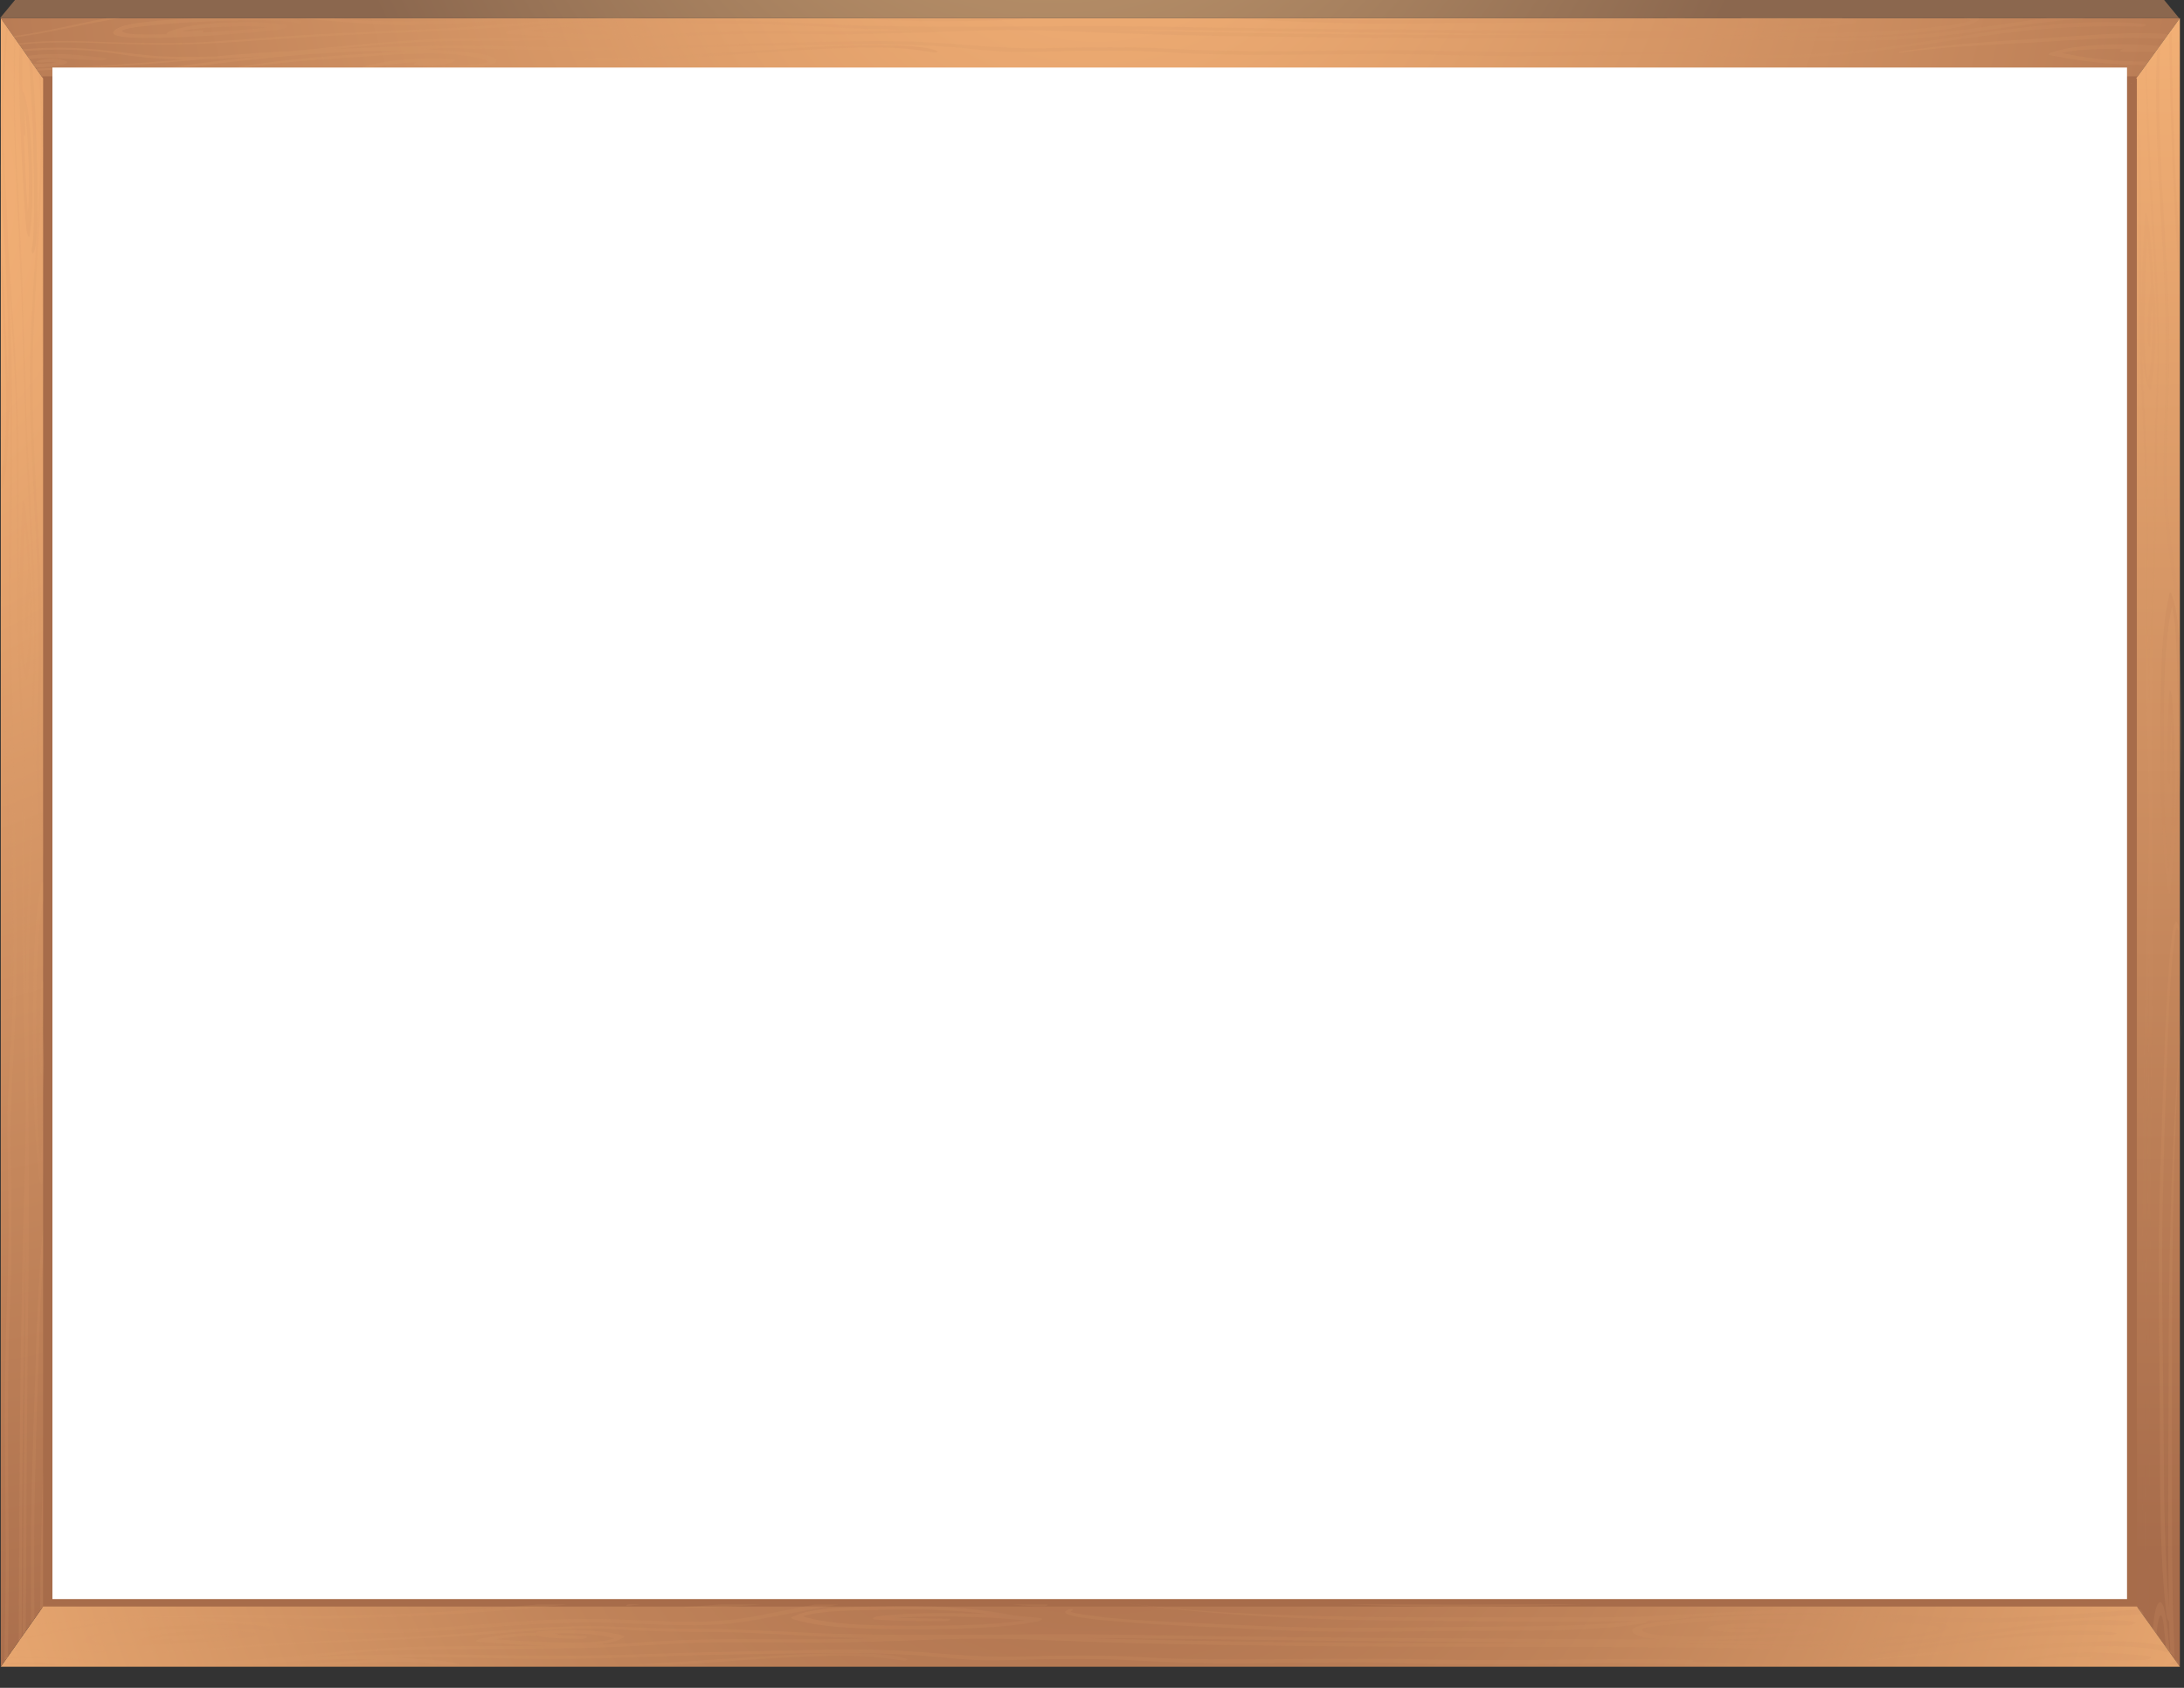 <svg fill="none" height="51" viewBox="0 0 66 51" width="66" xmlns="http://www.w3.org/2000/svg" xmlns:xlink="http://www.w3.org/1999/xlink"><rect x="0" y="0" width="66" height="51" fill="#333333" stroke="none"/><radialGradient id="a" cx="0" cy="0" gradientTransform="matrix(23.283 0 0 28.099 31.776 -13.46)" gradientUnits="userSpaceOnUse" r="1"><stop offset=".068" stop-color="#d0a778"/><stop offset="1" stop-color="#8b674e"/></radialGradient><linearGradient id="b"><stop offset=".068" stop-color="#f4b176"/><stop offset="1" stop-color="#a76c4b"/></linearGradient><radialGradient id="c" cx="0" cy="0" gradientTransform="matrix(42.824 0 0 51.681 33.132 -8.183)" gradientUnits="userSpaceOnUse" r="1" xlink:href="#b"/><radialGradient id="d" cx="0" cy="0" gradientTransform="matrix(35.278 0 0 13.224 14.021 1.98)" gradientUnits="userSpaceOnUse" r="1" xlink:href="#b"/><radialGradient id="e" cx="0" cy="0" gradientTransform="matrix(322.164 0 0 123.943 -103.17 7.414)" gradientUnits="userSpaceOnUse" r="1" xlink:href="#b"/><radialGradient id="f" cx="0" cy="0" gradientTransform="matrix(321.474 0 0 123.679 -102.948 7.281)" gradientUnits="userSpaceOnUse" r="1" xlink:href="#b"/><radialGradient id="g" cx="0" cy="0" gradientTransform="matrix(322.088 0 0 117.561 -103.142 7.061)" gradientUnits="userSpaceOnUse" r="1" xlink:href="#b"/><radialGradient id="h" cx="0" cy="0" gradientTransform="matrix(321.238 0 0 387.678 -103.146 7.059)" gradientUnits="userSpaceOnUse" r="1" xlink:href="#b"/><radialGradient id="i" cx="0" cy="0" gradientTransform="matrix(26.041 0 0 31.427 -4.692 2.371)" gradientUnits="userSpaceOnUse" r="1" xlink:href="#b"/><radialGradient id="j" cx="0" cy="0" gradientTransform="matrix(156.652 0 0 57.177 -49.569 4.625)" gradientUnits="userSpaceOnUse" r="1" xlink:href="#b"/><radialGradient id="k" cx="0" cy="0" gradientTransform="matrix(156.66 0 0 57.18 -49.571 4.627)" gradientUnits="userSpaceOnUse" r="1" xlink:href="#b"/><radialGradient id="l" cx="0" cy="0" gradientTransform="matrix(13.843 0 0 5.053 -3.848 2.774)" gradientUnits="userSpaceOnUse" r="1" xlink:href="#b"/><radialGradient id="m" cx="0" cy="0" gradientTransform="matrix(13.841 0 0 5.052 -3.846 2.775)" gradientUnits="userSpaceOnUse" r="1" xlink:href="#b"/><radialGradient id="n" cx="0" cy="0" gradientTransform="matrix(48.989 0 0 17.881 2.429 2.686)" gradientUnits="userSpaceOnUse" r="1" xlink:href="#b"/><radialGradient id="o" cx="0" cy="0" gradientTransform="matrix(45.12 0 0 16.469 43.592 3.768)" gradientUnits="userSpaceOnUse" r="1" xlink:href="#b"/><radialGradient id="p" cx="0" cy="0" gradientTransform="matrix(45.122 0 0 16.469 43.593 3.769)" gradientUnits="userSpaceOnUse" r="1" xlink:href="#b"/><radialGradient id="q" cx="0" cy="0" gradientTransform="matrix(28.229 0 0 34.128 32.949 25.237)" gradientUnits="userSpaceOnUse" r="1"><stop offset="0" stop-color="#efe8e1"/><stop offset=".994" stop-color="#e9e5e1"/></radialGradient><radialGradient id="r" cx="0" cy="0" gradientTransform="matrix(41.771 0 0 50.41 65.15 -3.576)" gradientUnits="userSpaceOnUse" r="1" xlink:href="#b"/><radialGradient id="s" cx="0" cy="0" gradientTransform="matrix(40.285 0 0 48.617 33.223 34.768)" gradientUnits="userSpaceOnUse" r="1"><stop offset="0" stop-color="#a76c4b"/><stop offset=".198" stop-color="#ae724f"/><stop offset=".477" stop-color="#c08359"/><stop offset=".804" stop-color="#de9e6a"/><stop offset="1" stop-color="#f4b176"/></radialGradient><radialGradient id="t" cx="0" cy="0" gradientTransform="matrix(38.236 0 0 46.144 -4.212 6.066)" gradientUnits="userSpaceOnUse" r="1" xlink:href="#b"/><radialGradient id="u" cx="0" cy="0" gradientTransform="matrix(.903 0 0 1.039 1.313 32.115)" gradientUnits="userSpaceOnUse" r="1" xlink:href="#b"/><radialGradient id="v" cx="0" cy="0" gradientTransform="matrix(.598 0 0 .688 1.304 4.534)" gradientUnits="userSpaceOnUse" r="1" xlink:href="#b"/><radialGradient id="w" cx="0" cy="0" gradientTransform="matrix(0 42.574 -10.671 0 -.083 13.599)" gradientUnits="userSpaceOnUse" r="1" xlink:href="#b"/><radialGradient id="x" cx="0" cy="0" gradientTransform="matrix(0 42.576 -10.671 0 -.082 13.598)" gradientUnits="userSpaceOnUse" r="1" xlink:href="#b"/><radialGradient id="y" cx="0" cy="0" gradientTransform="matrix(0 388.693 -99.371 0 -4.419 -127.789)" gradientUnits="userSpaceOnUse" r="1" xlink:href="#b"/><radialGradient id="z" cx="0" cy="0" gradientTransform="matrix(0 388.685 -97.421 0 -4.322 -127.79)" gradientUnits="userSpaceOnUse" r="1" xlink:href="#b"/><radialGradient id="A" cx="0" cy="0" gradientTransform="matrix(0 388.69 -97.422 0 -4.32 -127.794)" gradientUnits="userSpaceOnUse" r="1" xlink:href="#b"/><radialGradient id="B" cx="0" cy="0" gradientTransform="matrix(0 388.622 -97.405 0 -4.312 -127.766)" gradientUnits="userSpaceOnUse" r="1" xlink:href="#b"/><radialGradient id="C" cx="0" cy="0" gradientTransform="matrix(0 32.254 -8.084 0 -.436 -8.982)" gradientUnits="userSpaceOnUse" r="1" xlink:href="#b"/><radialGradient id="D" cx="0" cy="0" gradientTransform="matrix(0 32.253 -8.084 0 -.434 -8.981)" gradientUnits="userSpaceOnUse" r="1" xlink:href="#b"/><radialGradient id="E" cx="0" cy="0" gradientTransform="matrix(0 189.052 -47.384 0 -2.307 -63.143)" gradientUnits="userSpaceOnUse" r="1" xlink:href="#b"/><radialGradient id="F" cx="0" cy="0" gradientTransform="matrix(0 59.119 -14.818 0 -.698 -.39)" gradientUnits="userSpaceOnUse" r="1" xlink:href="#b"/><radialGradient id="G" cx="0" cy="0" gradientTransform="matrix(0 189.02 -49.714 0 -2.656 -59.327)" gradientUnits="userSpaceOnUse" r="1" xlink:href="#b"/><radialGradient id="H" cx="0" cy="0" gradientTransform="matrix(0 189.017 -49.713 0 -2.657 -59.331)" gradientUnits="userSpaceOnUse" r="1" xlink:href="#b"/><radialGradient id="I" cx="0" cy="0" gradientTransform="matrix(34.689 0 0 41.863 13.102 50.535)" gradientUnits="userSpaceOnUse" r="1" xlink:href="#b"/><radialGradient id="J" cx="0" cy="0" gradientTransform="matrix(321.759 0 0 123.788 -103.983 55.865)" gradientUnits="userSpaceOnUse" r="1" xlink:href="#b"/><radialGradient id="K" cx="0" cy="0" gradientTransform="matrix(322.09 0 0 127.109 -104.058 56.101)" gradientUnits="userSpaceOnUse" r="1" xlink:href="#b"/><radialGradient id="L" cx="0" cy="0" gradientTransform="matrix(320.995 0 0 387.384 -104.063 55.654)" gradientUnits="userSpaceOnUse" r="1" xlink:href="#b"/><radialGradient id="M" cx="0" cy="0" gradientTransform="matrix(322.101 0 0 117.561 -104.067 55.652)" gradientUnits="userSpaceOnUse" r="1" xlink:href="#b"/><radialGradient id="N" cx="0" cy="0" gradientTransform="matrix(26.041 0 0 31.426 -5.609 50.961)" gradientUnits="userSpaceOnUse" r="1" xlink:href="#b"/><radialGradient id="O" cx="0" cy="0" gradientTransform="matrix(156.649 0 0 58.718 -50.483 53.35)" gradientUnits="userSpaceOnUse" r="1" xlink:href="#b"/><radialGradient id="P" cx="0" cy="0" gradientTransform="matrix(156.663 0 0 57.181 -50.489 53.22)" gradientUnits="userSpaceOnUse" r="1" xlink:href="#b"/><radialGradient id="Q" cx="0" cy="0" gradientTransform="matrix(156.68 0 0 57.944 -50.491 53.296)" gradientUnits="userSpaceOnUse" r="1" xlink:href="#b"/><radialGradient id="R" cx="0" cy="0" gradientTransform="matrix(13.832 0 0 5.185 -4.762 51.393)" gradientUnits="userSpaceOnUse" r="1" xlink:href="#b"/><radialGradient id="S" cx="0" cy="0" gradientTransform="matrix(48.99 0 0 17.882 1.51 51.282)" gradientUnits="userSpaceOnUse" r="1" xlink:href="#b"/><radialGradient id="T" cx="0" cy="0" gradientTransform="matrix(45.127 0 0 16.472 42.673 52.364)" gradientUnits="userSpaceOnUse" r="1" xlink:href="#b"/><radialGradient id="U" cx="0" cy="0" gradientTransform="matrix(45.11 0 0 16.465 42.68 52.362)" gradientUnits="userSpaceOnUse" r="1" xlink:href="#b"/><radialGradient id="V" cx="0" cy="0" gradientTransform="matrix(45.129 0 0 16.472 42.672 52.366)" gradientUnits="userSpaceOnUse" r="1" xlink:href="#b"/><radialGradient id="W" cx="0" cy="0" gradientTransform="matrix(143.558 0 0 53.813 -10.565 49.821)" gradientUnits="userSpaceOnUse" r="1" xlink:href="#b"/><radialGradient id="X" cx="0" cy="0" gradientTransform="matrix(156.684 0 0 57.189 -47.328 53.452)" gradientUnits="userSpaceOnUse" r="1" xlink:href="#b"/><radialGradient id="Y" cx="0" cy="0" gradientTransform="matrix(73.914 0 0 29.168 -3.973 50.449)" gradientUnits="userSpaceOnUse" r="1" xlink:href="#b"/><radialGradient id="Z" cx="0" cy="0" gradientTransform="matrix(.061 42.415 -11.856 .017 64.037 4.912)" gradientUnits="userSpaceOnUse" r="1" xlink:href="#b"/><radialGradient id="aa" cx="0" cy="0" gradientTransform="matrix(29.117 0 0 35.14 64.458 45.593)" gradientUnits="userSpaceOnUse" r="1" xlink:href="#b"/><radialGradient id="ab" cx="0" cy="0" gradientTransform="matrix(.549 387.116 -106.108 .15 59.26 -135.901)" gradientUnits="userSpaceOnUse" r="1" xlink:href="#b"/><radialGradient id="ac" cx="0" cy="0" gradientTransform="matrix(14.966 -.029 .033 16.701 64.918 25.416)" gradientUnits="userSpaceOnUse" r="1" xlink:href="#b"/><radialGradient id="ad" cx="0" cy="0" gradientTransform="matrix(.548 386.999 -106.067 .15 59.268 -135.848)" gradientUnits="userSpaceOnUse" r="1" xlink:href="#b"/><radialGradient id="ae" cx="0" cy="0" gradientTransform="matrix(.549 387.081 -106.089 .15 59.265 -135.886)" gradientUnits="userSpaceOnUse" r="1" xlink:href="#b"/><radialGradient id="af" cx="0" cy="0" gradientTransform="matrix(0 .036 -.01 0 64.407 2.516)" gradientUnits="userSpaceOnUse" r="1" xlink:href="#b"/><radialGradient id="ag" cx="0" cy="0" gradientTransform="matrix(.267 188.26 -51.598 .073 61.556 -71.505)" gradientUnits="userSpaceOnUse" r="1" xlink:href="#b"/><radialGradient id="ah" cx="0" cy="0" gradientTransform="matrix(.267 188.282 -51.603 .073 61.351 -67.703)" gradientUnits="userSpaceOnUse" r="1" xlink:href="#b"/><clipPath id="ai"><path d="m0 0h65.994v50.361h-65.994z"/></clipPath><g clip-path="url(#ai)"><path d="m.453 0-.453.548h65.853l-.453-.548z" fill="url(#a)"/><path d="m1.327 2.372h.384 62.434.409l1.322-1.823h-65.853l1.278 1.823z" fill="url(#c)"/><g opacity=".46"><path d="m31.22.547h-5.183c.8.088 1.713.092 2.448.092.855 0 1.843-.009 2.734-.092z" fill="url(#d)" opacity=".46"/><path d="m18.219.546h.866c-.282-.005-.569-.009-.866 0z" fill="url(#e)" opacity=".46"/><path d="m2.892 2.386c.047-.005.094-.014.145-.019h-.17c-.011.014-.007.024.025.019z" fill="url(#f)" opacity=".46"/><path d="m40.249.695c1.811.049 3.632.004 5.447-.009 1.413-.009 2.923.013 4.288-.139h-2.709c-.377.004-.757.009-1.137.009-1.597.009-3.191.049-4.788.04-.71-.004-1.42-.022-2.13-.049h-2.271c.145.009.286.013.431.018.953.045 1.909.103 2.868.13z" fill="url(#g)" opacity=".46"/><path d="m59.543.626c-.192.085-.605.13-.884.166-2.191.292-4.509.171-6.787.175 0-.004 0-.004 0-.004.753.009 1.517-.027 2.26-.072.612-.036 1.26-.076 1.833-.171.069-.009.217-.09.102-.112-.138-.027-.282-.049-.435-.067h-3.002c-.076.027-.141.072-.054.094.413.108.905.103 1.391.081.109-.004.225-.108.065-.103-.311.013-.623.013-.909-.018.793-.049 1.677-.027 2.423.076-.467.054-.963.081-1.434.112-.829.049-1.684.085-2.528.058-.282-.009-.576-.027-.826-.081-.264-.058-.29-.139-.011-.189.062-.009.127-.018.192-.027h-.543c-.148.049-.221.117-.152.193.112.13.507.184.898.207-5.469-.018-10.956-.049-16.424-.144-2.803-.045-5.61.054-8.413-.022-1.394-.036-2.742-.144-4.143-.153-.659-.004-1.318-.004-1.974-.036-.377-.018-.735-.036-1.101-.045h-.869c-.022 0-.043 0-.065 0-1.59.049-3.136.234-4.715.314-1.673.085-3.361.135-5.023.256-.833.058-1.659.13-2.503.171-.8.036-1.604.018-2.405-.004-.648-.022-1.293-.054-1.945-.04-.344.009-.677.036-1.0.072l.025.036c.764-.076 1.536-.081 2.372-.045 1.199.045 2.354.067 3.553 0 1.373-.081 2.72-.193 4.1-.256 1.304-.058 2.608-.103 3.904-.184 1.347-.081 2.658-.234 4.031-.251.641-.009 1.249.045 1.883.072.706.031 1.427.031 2.137.036 1.387.013 2.745.135 4.132.171.293.009.587.013.88.013-.771.022-1.546.04-2.329.04-1.326 0-2.644-.027-3.966.031-.619.027-1.224.081-1.843.108-.174.009-.344.013-.518.022.337-.036.634-.099.819-.216.022-.013.036-.04-.007-.054-.652-.184-1.786-.22-2.553-.126-.04.004-.083.022-.112.04-.569.004-1.112.076-1.644.171-.065.013-.221.094-.08.103.732.049 1.463.099 2.206.112-1.206.018-2.416.013-3.622.027-1.746.022-3.39.22-5.067.377-.8.036-1.586.094-2.369.166-.453.018-.909.022-1.362.009-.905-.027-1.684-.193-2.571-.247-.623-.04-1.257-.031-1.876.022l.04.058c.051-.009.098-.013.145-.013.532-.04 1.083-.045 1.623-.018.54.022 1.007.108 1.51.175.503.067 1.025.094 1.554.103-.931.085-1.872.153-2.818.207-.543.031-1.094.054-1.641.076l.04.058c.156-.013.311-.022.453-.031 1.282-.054 2.557-.139 3.814-.247.261-.022.522-.049.782-.072.616-.013 1.239-.054 1.847-.103-1.742.175-3.412.427-5.107.651-.025.004-.051.018-.062.031h.17c1.637-.193 3.241-.427 4.896-.597.88-.094 1.771-.166 2.676-.207.576-.027 1.137-.022 1.698-.009-.268.013-.532.027-.789.045-.905.054-1.814.112-2.698.207-1.047.112-2.046.278-3.013.458-.029.004-.054.036-.004.027.862-.148 1.746-.278 2.655-.382.775-.085 1.561-.13 2.354-.184 1.159-.076 2.734-.225 3.759.058.308.085.174.117-.123.153-.388.049-.8.067-1.202.081-.659.027-1.344.04-2.01.027.406-.09.884-.144 1.362-.162-.08.027-.13.076-.04.085.416.036.775.022 1.108-.081.051-.013.141-.076.033-.085-.942-.094-2.122.018-2.847.256-.036.013-.13.081-.022.081.558.009 4.563.045 4.147-.355-.141-.135-.779-.202-1.112-.229-.156-.013-.315-.018-.474-.022-.004 0-.011-.004-.018-.004-.21-.022-.427-.04-.648-.054.181-.004.366-.004.547-.009 1.336-.009 2.655.049 3.984.058 1.365.009 2.731-.049 4.089-.09 1.438-.045 2.89-.067 4.335-.085 1.058-.013 2.13 0 3.162.085.496.045.978.099 1.474.126.489.031 1.01.009 1.503-.004 1.137-.027 2.224-.04 3.354.022 1.087.063 2.148.09 3.249.085 1.05-.004 2.1-.022 3.151-.027 1.166-.004 2.314.045 3.473.058 2.202.027 4.4-.072 6.599-.013.351.031.732.045 1.072.054.543.018 1.097.018 1.641.004 1.119-.031 2.195-.171 3.238-.314 1.177-.162 2.329-.35 3.535-.485 1.206-.135 2.358-.157 3.604-.13.069 0 .181-.063.101-.072-1-.121-2.111-.058-3.111.036-1.152.108-2.249.287-3.343.454-1.112.171-2.242.328-3.437.404-.978.063-1.941.036-2.901-.013.043-.027.051-.058-.025-.058-1.373-.04-2.745-.022-4.121-.004-1.46.018-2.897.018-4.353-.018-2.691-.063-5.385.094-8.066-.058-1.322-.076-2.579-.049-3.908-.022-1.304.031-2.506-.139-3.792-.193-1.26-.049-2.542-.004-3.806.022-1.369.027-2.727.067-4.093.112-1.296.04-2.571.049-3.872.018-1.137-.031-2.274-.036-3.415-.018-.833.013-1.662.054-2.492.085 1.061-.103 2.133-.211 3.234-.234 1.387-.027 2.774-.013 4.161-.031.67-.009 1.336-.027 1.999-.054.721-.031 1.427-.09 2.155-.117 1.318-.045 2.647-.009 3.969-.013 1.141-.004 2.264-.049 3.397-.09 1.268-.049 2.459-.036 3.719.022 2.365.103 4.773.135 7.153.166 4.737.058 9.474-.004 14.211.081 0 .004.007.009.025.009 1.018.027 2.014.027 3.028-.013.891-.04 1.742-.144 2.582-.256.88-.121 1.749-.251 2.651-.346.217-.022.438-.04.659-.058h-1.181c-.525.067-1.043.139-1.554.216-.887.126-1.782.256-2.727.314-.909.058-1.843.067-2.771.085.007-.018-.007-.031-.065-.031-1.025-.031-2.057-.049-3.086-.063.033 0 .069-.009.101-.018 2.227.04 4.48.139 6.638-.121.435-.049 1.115-.121 1.344-.287.051-.036.061-.067.043-.094h-.453c.156.022.272.049.21.076zm-46.383 1.257c-.09.004-.185 0-.279-.004.094 0 .188 0 .279.004zm4.339-.862c-.547-.013-1.087-.049-1.623-.085.402-.058.829-.108 1.26-.121.388.108.887.094 1.355.112.112.004.239-.09.119-.094-.286-.009-.572-.009-.844-.031.018-.009.022-.022-.007-.027-.051-.004-.102-.009-.152-.013.641-.031 1.387.009 1.876.144-.438.171-1.442.13-1.985.117zm28.684.031c-2.857.004-5.711-.004-8.569-.063-1.282-.027-2.568-.045-3.85-.09 2.495.013 4.987.054 7.482.081 2.608.027 5.215.049 7.826.067-.963.004-1.927.004-2.89.004z" fill="url(#h)" opacity=".46"/><path d="m4.158.698c-.337.045-.656.13-.728.265-.225.413 4.491.018 5.081-.081.076-.013.246-.09.127-.117-.536-.121-1.264-.103-1.862-.076-.587.027-1.278.094-1.666.269-.029.013-.087.049-.076.076-.156.004-.311.009-.467.009-.235 0-.724.009-.862-.081-.25-.162 2.159-.296 2.372-.305.605-.031 1.217-.049 1.825-.04.344.004.819.004 1.105.085.047.013.098-.027.094-.036-.022-.049-.112-.085-.232-.108h-3.057c-.565.022-1.126.067-1.655.139zm2.626.112c.402-.018.887-.027 1.3.022-.63.076-1.34.112-1.963.148 0 0-.004 0-.007 0 .043-.036.054-.072-.04-.063-.196.022-.388.027-.583.022.373-.085.891-.112 1.293-.13z" fill="url(#i)" opacity=".46"/><path d="m3.231.547c-.507.094-.989.202-1.478.305-.435.094-.884.175-1.347.242l.029.04c1.108-.153 2.108-.413 3.198-.588z" fill="url(#j)" opacity=".46"/><path d="m12.307.753c1.246 0 2.481-.112 3.694-.202h.018-1.304c-1.264.09-2.506.135-3.788.063-.29-.018-.576-.036-.862-.063h-.982c1.061.099 2.13.202 3.223.202z" fill="url(#k)" opacity=".46"/><path d="m3.095 1.821c.054 0 .174-.054.098-.063-.514-.072-1.105-.135-1.659-.121-.196.004-.471.018-.71.054l.069.094c.724-.094 1.463.04 2.202.036z" fill="url(#l)" opacity=".46"/><path d="m2.017 1.859c-.221-.108-.558-.103-.844-.031-.029.004-.13.063-.04.058.221 0 .402-.031.569.004-.21.031-.427.045-.659.04-.014 0-.033 0-.051 0l.076.108c.297-.004.594-.04.851-.094.058-.013.152-.063.098-.085z" fill="url(#m)" opacity=".46"/><path d="m28.326 1.534c-.467-.166-1.351-.171-1.959-.171-.833 0-1.662.045-2.481.099-2.01.121-4.06.301-6.11.296-.069 0-.156.058-.076.063 1.927.036 3.886-.135 5.773-.26.811-.054 1.626-.103 2.448-.121.42-.009.844-.004 1.26.018.38.022.706.081 1.065.126.054.004.119-.036.08-.049z" fill="url(#n)" opacity=".46"/><path d="m62.289 1.6c.453-.108 1.079-.121 1.597-.126h.29c-.094.027-.167.09-.033.09.33.004.659.004.989.004l.13-.18c-1.097-.09-2.499-.067-3.281.202-.054.018-.112.058-.029.076.858.175 1.88.305 2.886.301l.076-.103c-.905.009-1.88-.108-2.626-.265z" fill="url(#o)" opacity=".46"/><path d="m62.244 1.124c-1.633.117-3.296.18-4.821.44-.029.004-.061.036-.007.027 1.289-.18 2.676-.234 4.035-.31 1.145-.063 2.278-.157 3.444-.13.177.004.355.013.529.027l.105-.144c-1.068-.081-2.285.018-3.285.09z" fill="url(#p)" opacity=".46"/></g><path d="m64.095 2.312v45.736h-62.34v-45.736h-.478v46.283h63.318v-46.283z" fill="#a76c4b"/><path d="m64.095 2.312v45.736h-62.34v-45.736h-.478v46.283h63.318v-46.283z" fill="#a76c4b" opacity=".54"/><path d="m64.164 2.33h-62.434v45.812h62.434z" fill="url(#q)"/><path d="m64.553 2.372h.022v46.171l1.3 1.819v-49.813z" fill="url(#r)"/><path d="m64.554 48.543h-63.227-.025l-1.278 1.819h65.853l-1.3-1.819z" fill="url(#s)"/><path d="m1.302 2.372-1.278-1.823v49.813l1.278-1.819z" fill="url(#t)"/><g opacity=".42"><path d="m1.301 30.645v2.937c.008-.301.015-.597.019-.894.008-.669.008-1.365-.019-2.043z" fill="url(#u)" opacity=".42"/><path d="m1.301 3.561v1.944c.008-.647.008-1.298 0-1.944z" fill="url(#v)" opacity=".42"/><path d="m1.257 26.688c-.25 1.087-.257 2.991-.257 4.365 0 1.459.014 3.242.192 4.558.011.085.072.283.087.112.007-.094.014-.193.022-.287v-1.85c-.014.534-.036 1.069-.08 1.576-.116-1.217-.13-2.658-.13-3.916 0-1.239.004-2.991.21-4.046v-.525c-.014-.027-.033-.031-.043.013z" fill="url(#w)" opacity=".42"/><path d="m1.249 29.679c-.047.867-.051 1.742-.043 2.627 0 .085.058.206.058.103.004-.647.007-1.293.033-1.931.004.054.004.112.004.166v-.966c-.018-.058-.047-.094-.051 0z" fill="url(#x)" opacity=".42"/><path d="m.035 13.216c.044-.611.037-1.298-.011-1.944v1.998c.007-.009.011-.022.011-.054z" fill="url(#y)" opacity=".42"/><path d="m.704 42.077c.022-1.549.04-3.098.072-4.643-.011 3.009-.047 6.017-.069 9.026-.007.984-.014 1.971-.018 2.955l.087-.121c.018-3.574.043-7.149.083-10.714.04-3.386-.043-6.772.022-10.153.033-1.679.12-3.309.127-5.002.004-.799.007-1.59.033-2.385.025-.835.051-1.608.033-2.452-.04-1.917-.192-3.785-.261-5.689-.072-2.021-.112-4.055-.21-6.062-.051-1.006-.109-2.003-.141-3.018-.029-.88-.018-1.76 0-2.64l-.033-.045c-.022 1.141-.025 2.259.022 3.413.065 1.657.159 3.278.214 4.949.047 1.572.087 3.148.152 4.711.069 1.625.192 3.206.21 4.863.007.777-.036 1.509-.062 2.272-.025.853-.025 1.72-.033 2.578-.014 1.675-.112 3.314-.141 4.989-.007.355-.011.705-.014 1.06-.018-.934-.033-1.864-.033-2.811 0-1.599.022-3.193-.025-4.782-.022-.745-.065-1.477-.091-2.227-.007-.207-.011-.418-.018-.624.029.404.083.768.177.988.011.027.033.041.043-.009.152-.786.181-2.155.105-3.08-.004-.049-.018-.103-.033-.135-.004-.683-.062-1.343-.141-1.985-.011-.081-.08-.27-.087-.094-.04.88-.08 1.765-.094 2.658-.014-1.455-.011-2.914-.022-4.369-.022-2.106-.181-4.091-.311-6.116-.033-.965-.076-1.913-.138-2.86-.007-.543-.011-1.091 0-1.639.014-.714.076-1.361.13-2.021l-.047-.067c-.022.238-.043.472-.065.718-.058.606-.08 1.235-.087 1.877-.007-.103-.011-.207-.018-.31v.736c.007.108.014.216.022.328.011.741.043 1.491.087 2.232-.033-.476-.069-.947-.109-1.419v.79c.014.171.025.341.04.512.076 1.06.138 2.137.17 3.233.022.696.022 1.37.007 2.052-.011-.323-.022-.642-.036-.952-.047-1.091-.094-2.191-.17-3.256-.004-.04-.007-.076-.011-.117v.943c.029.525.051 1.051.076 1.581.065 1.397.188 3.296-.047 4.535-.011.049-.018.09-.025.121v.4c.007-.004.018-.013.025-.027.112-.171.17-.939.188-1.338.011-.189.014-.382.018-.575 0-.004.004-.013.004-.022.018-.256.033-.516.043-.781.004.22.004.44.007.66.007 1.612-.04 3.202-.051 4.809-.007 1.648.04 3.296.076 4.931.036 1.738.054 3.489.069 5.231.011 1.275 0 2.569-.072 3.817-.033.588-.076 1.172-.101 1.769-.025.588-.007 1.221.004 1.814.025 1.369.036 2.685-.018 4.05-.051 1.311-.076 2.591-.072 3.92.004 1.266.022 2.533.025 3.803.004 1.127-.022 2.241-.04 3.359l.109-.157c.004-.274.007-.548.011-.822.054-3.251-.08-6.502.051-9.731.065-1.599.043-3.112.018-4.715-.025-1.572.116-3.027.159-4.576.043-1.522.004-3.067-.018-4.594-.025-1.653-.054-3.292-.094-4.939-.036-1.567-.043-3.103-.014-4.67.025-1.37.033-2.748.014-4.122-.014-1.006-.043-2.007-.072-3.009.087 1.284.174 2.573.196 3.907.025 1.671.011 3.35.025 5.025.007.808.022 1.612.047 2.416.025.871.076 1.724.094 2.6.036 1.594.007 3.197.011 4.791.004 1.379.04 2.73.076 4.1.04 1.527.029 2.968-.018 4.49-.087 2.856-.112 5.761-.138 8.631-.014 1.59-.018 3.175-.022 4.764l.087-.126c.004-2.479.018-4.944.051-7.405zm-.022-24.28c.011-.66.04-1.311.069-1.958.051.485.091.997.101 1.518-.087.467-.08 1.069-.094 1.635-.004.135.076.287.08.144.007-.341.007-.692.025-1.015.007.022.018.027.022-.009.004-.063.007-.121.011-.184.025.772-.007 1.671-.12 2.263-.138-.525-.109-1.738-.094-2.393z" fill="url(#z)" opacity=".42"/><path d="m1.058 41.784c-.036 1.154-.083 2.304-.105 3.462-.025 1.266-.022 2.537-.014 3.808l.101-.144c-.007-.777-.011-1.558-.007-2.335.007-1.953.083-3.898.141-5.833.025-.835.054-1.679.109-2.492 0-.027.007-.112.018-.234v-.876c-.058.503-.098 1.212-.112 1.41-.062 1.069-.098 2.155-.13 3.233z" fill="url(#A)" opacity=".42"/><path d="m1.3 48.544v-4.077c-.047 1.388-.076 2.793-.087 4.203z" fill="url(#B)" opacity=".42"/><path d="m.8 6.952c.011.09.076.301.098.153.098-.647.083-1.527.062-2.245-.022-.71-.076-1.545-.221-2.012-.011-.036-.043-.108-.062-.094-.004-.189-.007-.377-.007-.566 0-.175-.004-.467.011-.701l-.087-.126c-.076 1.406.141 5.029.206 5.591zm-.033-2.941c-.014-.238-.022-.471-.018-.705.072.449.094 1.073.112 1.563.014.485.022 1.069-.018 1.567-.062-.759-.091-1.617-.123-2.366 0-.004 0-.004 0-.009.025.049.058.063.047-.049z" fill="url(#C)" opacity=".42"/><path d="m.994 4.016c.025.727.04 1.468.036 2.2-.004.413-.007.988-.072 1.334-.011.054.022.117.033.112.12-.081.13-.804.138-1.181.014-.858-.007-1.733-.04-2.582-.029-.674-.062-1.356-.12-2.003l-.101-.148c.069.799.12 2.097.127 2.268z" fill="url(#D)" opacity=".42"/><path d="m1.259 19.085c-.011-1.522-.105-3.018-.181-4.504-.08-1.576-.123-3.125-.058-4.72.058-1.432.17-2.82.232-4.252.047-1.127.043-2.245-.025-3.341l-.051-.076c.014.189.025.373.033.566.13 2.986-.308 5.802-.304 8.77 0 1.504.094 2.991.17 4.459.08 1.572.123 3.098.076 4.697-.036 1.307-.101 2.771.018 4.037.036.395.083.777.13 1.149v-.795c-.047-.445-.087-.907-.101-1.41-.043-1.522.072-3.058.062-4.58z" fill="url(#E)" opacity=".42"/><path d="m.335 27.963c.007.507.004 1.019-.014 1.522-.018.458-.065.853-.101 1.284-.004.063.029.144.04.094.138-.566.141-1.63.141-2.366 0-1.006-.04-2.007-.08-2.995-.105-2.429-.254-4.904-.25-7.373 0-.067-.033-.148-.047-.121v1.653c.029 1.796.13 3.597.21 5.348.047.975.087 1.958.101 2.955z" fill="url(#F)" opacity=".42"/><path d="m1.274 8.633c-.008 1.046.004 2.084.03 3.116v-6.237c-.011 1.033-.027 2.075-.03 3.121z" fill="url(#G)" opacity=".42"/><path d="m1.302 2.371-.019-.031c.011.404.015.813.019 1.221z" fill="url(#H)" opacity=".42"/></g><g opacity=".4"><path d="m23.951 48.916c.898.301 2.477.31 3.618.314 1.206 0 2.687-.018 3.777-.234.069-.013.235-.085.091-.103-.261-.031-.529-.058-.797-.076-1.26-.261-2.647-.319-4.078-.278-.84.022-2.043.027-2.586.305-.043.013-.087.049-.025.072zm2.669-.274c1.083-.036 2.18-.004 3.201.126-.297-.009-.594-.018-.891-.022-.808-.009-1.648.004-2.423.094-.065.009-.199.081-.08.09.721.058 1.445.058 2.177.054.072 0 .174-.072.083-.072-.536-.004-1.072-.009-1.601-.036.605-.036 1.231-.036 1.833-.027.681.009 1.391.04 2.046.117-1.01.139-2.202.157-3.245.157-1.065 0-2.593-.004-3.455-.283.54-.193 1.695-.18 2.354-.198z" fill="url(#I)" opacity=".4"/><path d="m34.141 48.461c-.004 0-.007 0 0 0 .047.009.098.014.148.024h.033c-.062-.009-.119-.019-.181-.024z" fill="url(#J)" opacity=".4"/><path d="m51.799 50.33c.543.019 1.097.019 1.641.005.21-.005.416-.019.623-.034h-2.934c.228.015.456.019.67.029z" fill="url(#K)" opacity=".4"/><path d="m63.112 48.739c-1.402.094-2.818.206-4.252.144-1.409-.063-2.742-.247-4.172-.256-.663-.004-1.325.031-1.977.063-.63.031-1.286.054-1.912.099-.554.013-1.112.054-1.666.067-.728.018-1.46.018-2.191.018-1.42 0-2.839-.004-4.259-.009-2.796-.013-5.682-.063-8.359-.386h-.033c2.611.346 5.36.467 8.131.494 1.409.013 2.821.018 4.234.027.728.004 1.46.004 2.188-.009.199-.004.406-.004.612-.009-1.383.144-2.796.157-4.23.166-1.597.009-3.191.049-4.788.04-1.619-.009-3.231-.099-4.835-.171-.692-.032-1.391-.067-2.064-.13-.101-.009-1.351-.148-1.166-.211.065-.022.058-.085-.047-.054-.641.207 1.155.35 1.463.373.88.076 1.778.121 2.676.162.956.045 1.909.099 2.872.126 1.811.049 3.633.004 5.447-.009 1.619-.009 3.365.022 4.882-.22.058-.009.123-.058.127-.085.409-.013.815-.032 1.188-.081.033-.004.083-.027.116-.049.413 0 .837-.027 1.231-.045.739-.032 1.478-.058 2.224-.058.963 0 1.898.09 2.832.171-.985-.063-2.017-.081-2.999-.094-1.199-.013-2.412.013-3.578.126-.435.041-1.681.139-1.46.391.112.13.507.184.898.207-5.472-.018-10.959-.049-16.428-.144-2.803-.045-5.614.054-8.413-.022-1.394-.036-2.742-.144-4.143-.153-.659-.004-1.318-.004-1.974-.036-.692-.031-1.333-.063-2.032-.04-1.59.049-3.136.234-4.715.314-1.673.085-3.361.135-5.023.256-.833.058-1.659.13-2.503.171-.8.036-1.604.018-2.405-.004-.648-.022-1.297-.049-1.948-.036-.098.004-.196.004-.293.009l-.033.045c.554-.027 1.123-.022 1.724 0 1.199.045 2.354.067 3.553 0 1.373-.081 2.716-.193 4.1-.256 1.304-.058 2.608-.108 3.904-.184 1.347-.081 2.658-.234 4.031-.252.641-.009 1.249.045 1.883.072.706.032 1.427.032 2.137.036 1.387.013 2.745.135 4.132.171.293.009.587.013.88.013-.771.022-1.546.04-2.329.04-1.326 0-2.644-.027-3.966.031-.619.027-1.224.081-1.843.108-.174.009-.344.013-.518.018.337-.036.637-.099.819-.216.022-.013.036-.04-.007-.054-.652-.184-1.786-.22-2.553-.126-.04.004-.083.022-.109.04-.569.004-1.115.076-1.644.171-.065.013-.225.094-.08.103.732.049 1.463.099 2.206.112-1.206.018-2.416.009-3.622.027-1.746.022-3.39.22-5.067.377-.8.04-1.586.094-2.369.166-.047 0-.094.004-.141.004h1.383c.098-.009.192-.013.29-.022-.072.009-.141.013-.214.022h.735c.677-.063 1.362-.112 2.057-.144.576-.027 1.137-.022 1.699-.009-.268.013-.532.027-.789.045-.547.036-1.094.067-1.637.112h1.191c.996-.072 2.22-.162 3.147 0h.612c-.246-.085-.699-.135-.963-.153-.156-.009-.315-.018-.474-.022-.004 0-.011-.004-.018-.004-.21-.022-.427-.04-.648-.054.181-.004.366-.004.547-.004 1.336-.009 2.655.049 3.984.058 1.365.009 2.731-.049 4.089-.09 1.441-.045 2.89-.067 4.335-.085 1.058-.013 2.13 0 3.162.085.489.04.971.09 1.467.121.489.031 1.01.009 1.503-.004 1.137-.027 2.224-.04 3.354.022 1.087.063 2.148.09 3.249.085 1.05-.004 2.101-.022 3.151-.027 1.166-.004 2.314.045 3.473.058 2.202.027 4.4-.072 6.599-.013.13.013.264.022.402.027h2.933c.895-.054 1.767-.166 2.615-.283 1.177-.162 2.329-.35 3.535-.485s2.358-.157 3.607-.13c.065 0 .181-.063.101-.072-1-.121-2.111-.058-3.111.036-1.152.108-2.249.287-3.343.454-1.112.171-2.242.328-3.437.404-.978.063-1.941.036-2.901-.013.043-.027.051-.058-.025-.058-1.373-.04-2.745-.022-4.121-.004-1.46.018-2.897.018-4.353-.018-2.695-.063-5.389.094-8.066-.058-1.322-.076-2.579-.049-3.908-.018-1.304.031-2.506-.139-3.792-.193-1.26-.049-2.542 0-3.806.022-1.369.027-2.727.067-4.093.112-1.296.04-2.571.049-3.872.018-1.137-.032-2.275-.036-3.415-.018-.833.013-1.662.049-2.492.085 1.061-.103 2.133-.211 3.234-.234 1.387-.027 2.774-.013 4.161-.031.67-.009 1.336-.027 1.999-.054.721-.031 1.431-.09 2.155-.117 1.318-.045 2.647-.009 3.969-.013 1.141-.004 2.264-.049 3.397-.09 1.268-.045 2.459-.032 3.719.022 2.365.103 4.773.135 7.153.166 4.737.058 9.474-.004 14.211.081 0 .004.007.009.025.009 1.018.027 2.014.031 3.028-.013.891-.04 1.742-.144 2.582-.256.88-.121 1.749-.251 2.651-.346.445-.045.898-.081 1.355-.099.5-.022.974.013 1.467.009.094 0 .319-.09.181-.112-.724-.112-1.749-.036-2.481.027-.895.076-1.749.207-2.6.328-.887.126-1.782.256-2.727.314-.909.058-1.843.067-2.771.085.007-.018-.007-.031-.065-.031-1.025-.032-2.057-.049-3.086-.063.033 0 .069-.009.101-.018 2.227.041 4.48.139 6.638-.121.435-.054 1.115-.121 1.344-.287.206-.153-.261-.22-.616-.256.105.009.214.013.319.022 1.271.081 2.571.004 3.828-.076.67-.045 1.355-.076 2.021-.126.138-.009.272-.022.406-.031l-.101-.144c-.532.04-1.058.076-1.583.112zm-46.531.88c-.547-.013-1.087-.049-1.623-.085.402-.063.829-.108 1.26-.121.388.108.887.094 1.355.112.112.004.239-.09.119-.094-.286-.009-.572-.009-.84-.031.018-.009.022-.022-.007-.027-.051-.004-.101-.009-.152-.013.641-.032 1.387.009 1.876.144-.438.166-1.445.13-1.988.117zm28.687.031c-2.857.004-5.711-.004-8.569-.063-1.282-.027-2.568-.045-3.85-.09 2.495.013 4.987.054 7.482.081 2.608.027 5.215.049 7.826.067-.963 0-1.927.004-2.89.004zm13.357-.427c-.192.085-.605.13-.884.166-2.191.292-4.509.175-6.787.175v-.004c.753.009 1.517-.027 2.26-.072.612-.036 1.26-.076 1.833-.171.069-.009.217-.09.102-.112-.978-.18-2.321-.207-3.365-.085-.087.009-.239.081-.127.112.413.108.905.103 1.391.081.109-.004.225-.108.065-.103-.311.013-.623.013-.909-.018.793-.049 1.677-.027 2.423.076-.467.054-.963.081-1.434.112-.829.049-1.684.085-2.528.058-.282-.009-.576-.027-.826-.081-.264-.058-.29-.144-.011-.189.275-.045.583-.081.876-.108 1.235-.13 2.55-.144 3.824-.126 1.145.018 2.35.049 3.466.148.058.004.764.081.63.139z" fill="url(#L)" opacity=".4"/><path d="m1.572 50.113c.54.022 1.007.108 1.51.175.047.004.094.009.141.018h.916c-.873-.032-1.633-.189-2.495-.242-.482-.027-.967-.027-1.449-.004l-.043.063c.471-.027.949-.031 1.42-.009z" fill="url(#M)" opacity=".4"/><path d="m7.595 49.469c.076-.013.246-.09.127-.117-.536-.121-1.264-.103-1.862-.076-.587.027-1.278.094-1.666.27-.029.013-.087.049-.076.076-.156.004-.311.009-.467.009-.235 0-.724.009-.862-.081-.25-.166 2.159-.296 2.372-.305.601-.031 1.217-.049 1.825-.04.344.004.819.004 1.105.085.047.013.098-.027.094-.036-.065-.144-.666-.157-.978-.166-.71-.018-1.434.009-2.137.045-.619.031-1.242.076-1.829.157-.337.045-.652.13-.728.265-.228.409 4.487.018 5.081-.085zm-1.728-.072c.402-.018.887-.027 1.3.022-.63.076-1.34.112-1.963.148-.004 0-.004 0-.007 0 .04-.031.051-.072-.043-.058-.199.022-.388.027-.583.022.377-.09.891-.117 1.297-.135z" fill="url(#N)" opacity=".4"/><path d="m31.552 48.534c.051 0 .119-.037.105-.055h-1.058c.308.037.623.06.953.055z" fill="url(#O)" opacity=".4"/><path d="m11.389 49.345c1.246 0 2.481-.112 3.694-.202 1.304-.099 2.568-.148 3.893-.094 1.083.045 2.296.121 3.346-.022 1.047-.148 1.988-.382 3.017-.543h-.71c-1.061.18-1.985.458-3.183.507-1.26.054-2.531-.085-3.796-.076-1.26.009-2.502.126-3.73.216-1.304.099-2.59.148-3.911.072-1.188-.072-2.34-.207-3.524-.278-1.177-.072-2.347-.045-3.47.108-.771.103-1.47.269-2.177.418-.08.018-.159.031-.243.049l-.043.063c1.155-.22 2.256-.498 3.567-.584 2.477-.157 4.81.368 7.269.368z" fill="url(#P)" opacity=".4"/><path d="m20.685 48.579c.789.009 1.572-.036 2.347-.1h-1.257c-.355.027-.706.055-1.065.073-.022.005-.058.027-.025.027z" fill="url(#Q)" opacity=".4"/><path d="m1.874 50.303c-.406-.051-.84-.083-1.257-.069-.159.005-.366.014-.565.032l-.025.037z" fill="url(#R)" opacity=".4"/><path d="m25.005 50.038c.42-.009.844-.004 1.26.018.38.018.706.081 1.065.121.054.004.119-.036.08-.049-.467-.166-1.351-.171-1.959-.171-.833 0-1.662.049-2.481.099-1.318.081-2.651.189-3.991.247h1.441c.717-.045 1.431-.099 2.137-.148.808-.054 1.623-.103 2.448-.117z" fill="url(#S)" opacity=".4"/><path d="m61.371 50.193c.453-.108 1.079-.121 1.593-.126h.29c-.094.027-.167.09-.033.09.518.004 1.036.009 1.554.009.116 0 .33-.099.167-.121-1.13-.153-2.944-.184-3.879.139-.054.018-.112.058-.029.076.058.013.119.022.181.036h.732c-.199-.027-.395-.063-.576-.103z" fill="url(#T)" opacity=".4"/><path d="m61.326 49.716c-1.633.117-3.296.18-4.82.44-.029.004-.062.036-.007.027 1.289-.18 2.676-.234 4.035-.31 1.144-.063 2.278-.157 3.444-.13.55.013 1.094.063 1.532.189.062.018.112.036.156.054l-.177-.247c-.047-.009-.094-.018-.141-.027-1.206-.215-2.781-.081-4.02.004z" fill="url(#U)" opacity=".4"/><path d="m65.455 50.302h.38c.011-.004.025-.009.036-.018l-.098-.139c-.043.058-.163.112-.319.157z" fill="url(#V)" opacity=".4"/><path d="m47.926 48.478h-2.8c-.732.009-1.463.009-2.198 0h-2.188c.471.018.942.032 1.416.042 1.93.042 3.846.009 5.769-.042z" fill="url(#W)" opacity=".4"/><path d="m9.084 48.819c-1.307-.009-2.615-.031-3.922-.013-1.38.018-2.745.099-4.035.283-.011 0-.025.013-.007.013 2.561-.341 5.208-.225 7.866-.198 2.695.022 5.353-.144 7.946-.4.072-.009.145-.013.214-.022h-.891c-.989.09-1.988.171-2.995.229-1.38.081-2.774.117-4.176.108z" fill="url(#X)" opacity=".4"/><path d="m18.953 48.522c.134-.015.264-.029.398-.044h-.326c-.018 0-.036.005-.051.005-.036.005-.072.044-.022.039z" fill="url(#Y)" opacity=".4"/></g><g opacity=".43"><path d="m65.911 21.079c-.011-.503-.018-1.109-.052-1.675l.007 4.625c.055-.948.067-1.94.044-2.95z" fill="url(#Z)" opacity=".43"/><path d="m65.562 17.944c-.268 1.082-.275 2.977-.275 4.347 0 1.45.018 3.229.217 4.54.011.081.08.283.094.112.029-.314.051-.633.069-.957.098-.629.159-1.28.199-1.949l-.007-4.625c-.036-.575-.098-1.105-.228-1.432-.018-.058-.051-.112-.069-.036zm.25 3.206c.033 1.302.007 2.618-.109 3.848.011-.355.015-.714.018-1.069.007-.97-.007-1.98-.087-2.91-.007-.076-.072-.242-.08-.099-.051.862-.054 1.738-.043 2.618 0 .085.065.206.065.099.004-.642.007-1.289.033-1.922.036.723.036 1.477.029 2.205-.007.822-.033 1.67-.101 2.461-.127-1.212-.145-2.645-.148-3.898-.004-1.28 0-3.116.246-4.154.167.642.159 2.03.177 2.82z" fill="url(#aa)" opacity=".43"/><path d="m65.993 30.189s-.004-.004 0 0c-.043.409-.083.826-.116 1.244v.211c.033-.489.069-.974.116-1.455z" fill="url(#ab)" opacity=".43"/><path d="m65.044 29.782c.036-3.368-.058-6.745.007-10.113.033-1.675.127-3.296.13-4.98.004-.795.004-1.585.029-2.376.029-.831.054-1.599.033-2.443-.047-1.908-.214-3.768-.29-5.667-.033-.799-.058-1.603-.087-2.407l-.047.058c.04 1.217.08 2.434.138 3.642.076 1.621.214 3.193.235 4.845.011.772-.036 1.504-.062 2.263-.029.849-.025 1.711-.029 2.568-.011 1.671-.116 3.3-.145 4.966-.007.35-.011.705-.011 1.055-.022-.93-.04-1.859-.04-2.798 0-1.594.022-3.179-.036-4.764-.025-.741-.072-1.473-.101-2.214-.007-.207-.015-.413-.018-.624.033.404.091.763.196.983.015.027.036.045.047-.009.167-.786.196-2.146.109-3.067-.004-.049-.018-.103-.036-.135-.004-.683-.072-1.338-.156-1.976-.011-.081-.087-.269-.094-.094-.043.876-.087 1.756-.098 2.649-.018-1.45-.015-2.901-.033-4.351-.011-.898-.051-1.778-.101-2.645l-.054.067c.036.615.065 1.235.076 1.864.029 1.666.018 3.336.036 5.002.007.804.025 1.608.054 2.402.029.867.083 1.715.109 2.587.043 1.585.011 3.184.018 4.773.007 1.37.047 2.721.087 4.082.043 1.522.036 2.955-.015 4.468-.091 2.842-.116 5.739-.138 8.595-.036 4.315-.004 8.438-.018 12.753l.21.265c.004-6.457.022-12.757.094-19.228zm-.228-20.688c.011-.656.04-1.307.072-1.953.054.485.098.997.112 1.513-.094.467-.087 1.064-.101 1.626-.004.135.083.287.087.144.007-.341.007-.687.025-1.01.011.022.022.027.022-.009.004-.063.007-.121.011-.184.029.768-.007 1.666-.127 2.254-.145-.521-.112-1.729-.101-2.38zm.018 34.469c-.007-3.435-.007-6.866.04-10.297.022-1.545.036-3.085.072-4.625-.007 2.995-.04 5.995-.062 8.99-.022 3.134-.036 6.269-.047 9.403.004-1.154 0-2.313-.004-3.471z" fill="url(#ac)" opacity=".08"/><path d="m65.209 49.063c.051-.319.127-.346.17-.013.029.22.051.454.069.687l.112.144c-.047-.642-.141-1.661-.333-1.437-.094.108-.141.431-.167.799l.109.139c.011-.108.022-.22.04-.319z" fill="url(#ad)" opacity=".43"/><path d="m65.523 45.225c-.004.876-.004 1.751.011 2.627.004.238.007.485.011.736-.13-1.661-.148-3.359-.159-5.083-.011-1.917-.051-3.83-.043-5.752.007-1.944.083-3.88.148-5.806.025-.831.058-1.675.116-2.483.007-.121.134-1.626.188-1.401.018.076.076.067.047-.058-.188-.768-.311 1.388-.337 1.76-.065 1.055-.105 2.138-.141 3.215-.04 1.15-.087 2.295-.109 3.449-.04 2.178.004 4.365.015 6.543.011 1.944-.015 4.046.206 5.865.007.067.051.148.076.153.007.314.018.629.036.934l.127.162c-.015-.624-.047-1.253-.058-1.877-.015-.876-.018-1.756-.018-2.631 0-1.706-.004-3.413 0-5.115.007-2.932.036-5.954.235-8.81v-.211c-.235 2.82-.315 5.752-.337 8.707-.007 1.688-.007 3.386-.015 5.079z" fill="url(#ae)" opacity=".43"/><path d="m64.419 2.532c0-.01 0-.019 0-.034l-.023.034z" fill="url(#af)" opacity=".43"/><path d="m65.555 10.372c-.011-1.518-.119-3.004-.203-4.482-.087-1.495-.13-2.964-.076-4.473l-.094.117c-.018.436-.029.871-.025 1.316.004 1.5.105 2.982.188 4.437.09 1.567.138 3.085.09 4.679-.036 1.298-.109 2.762.025 4.019.109.997.261 1.913.395 2.865v-.799c-.152-.997-.326-1.949-.366-3.121-.047-1.513.076-3.04.065-4.558z" fill="url(#ag)" opacity=".43"/><path d="m65.734 5.097c-.062-1.37-.098-2.744-.105-4.127l-.072.09c.015 2.474.127 4.922.29 7.324v-1.23c-.043-.683-.083-1.365-.112-2.057z" fill="url(#ah)" opacity=".43"/></g><path d="m64.278 2.041h-62.694v46.277h62.694z" fill="#fff"/></g></svg>